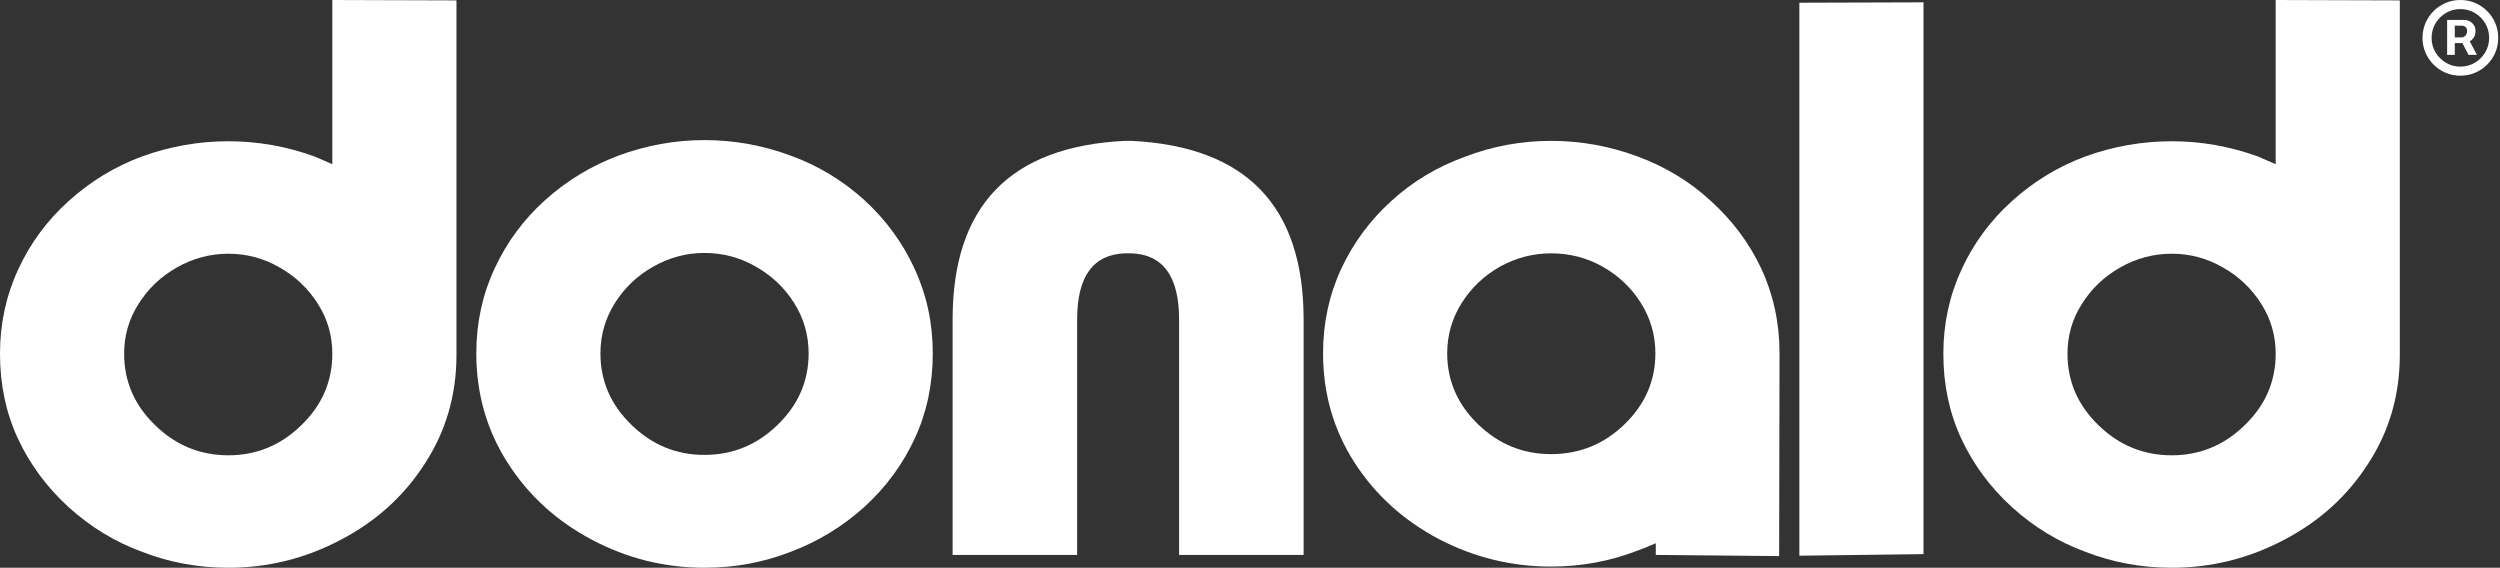 <svg width="1321" height="300" viewBox="0 0 1321 300" fill="none" xmlns="http://www.w3.org/2000/svg">
<rect x="0" y="0" width="1321" height="300" fill="#333333" stroke="none"/>
<path d="M175.6 186.909C175.6 177.313 173.064 168.54 167.992 160.589C162.92 152.502 156.134 146.059 147.635 141.261C139.273 136.463 130.295 134.064 120.699 134.064C111.104 134.064 102.056 136.463 93.557 141.261C85.058 146.059 78.273 152.502 73.201 160.589C68.129 168.54 65.593 177.313 65.593 186.909C65.593 201.576 71.076 214.188 82.043 224.743C92.872 235.298 105.757 240.576 120.699 240.576C135.504 240.576 148.321 235.298 159.15 224.743C170.117 214.188 175.6 201.576 175.6 186.909ZM241.193 188.348C241.056 209.184 235.504 228.033 224.537 244.894C213.571 262.029 198.766 275.463 180.123 285.195C161.48 295.065 141.672 300 120.699 300C104.661 300 89.445 297.19 75.051 291.57C60.795 286.361 47.841 278.478 36.189 267.923C24.674 257.368 15.764 245.305 9.459 231.734C3.153 218.163 0 203.221 0 186.909C0 171.008 3.221 156.134 9.664 142.289C15.97 128.581 24.811 116.587 36.189 106.306C47.704 95.888 60.658 88.005 75.051 82.659C89.856 77.313 105.072 74.64 120.699 74.64C136.189 74.64 151.337 77.313 166.141 82.659L175.6 86.772V0L241.193 0.206V188.348Z" fill="white"/>
<path d="M372.173 300C351.199 300 331.391 295.065 312.748 285.195C294.106 275.326 279.301 261.823 268.334 244.688C257.231 227.416 251.679 208.088 251.679 186.703C251.679 170.665 254.901 155.723 261.343 141.878C267.786 128.033 276.628 116.038 287.868 105.894C299.246 95.613 312.2 87.731 326.731 82.248C341.535 76.765 356.683 74.023 372.173 74.023C387.8 74.023 403.016 76.765 417.82 82.248C432.214 87.457 445.168 95.271 456.683 105.689C468.06 116.107 476.902 128.17 483.208 141.878C489.65 155.723 492.872 170.665 492.872 186.703C492.872 203.016 489.719 217.958 483.413 231.528C477.108 245.236 468.197 257.368 456.683 267.923C445.031 278.341 432.077 286.223 417.82 291.57C403.427 297.19 388.211 300 372.173 300ZM317.272 186.703C317.272 201.371 322.755 213.982 333.722 224.537C344.551 235.093 357.368 240.37 372.173 240.37C387.114 240.37 400 235.093 410.829 224.537C421.796 213.982 427.279 201.371 427.279 186.703C427.279 177.108 424.743 168.266 419.671 160.178C414.599 152.09 407.814 145.648 399.315 140.85C390.953 136.052 381.905 133.653 372.173 133.653C362.714 133.653 353.735 136.052 345.236 140.85C336.737 145.648 329.952 152.09 324.88 160.178C319.808 168.266 317.272 177.108 317.272 186.703Z" fill="white"/>
<path d="M597.944 133.859C614.668 134.544 623.029 146.196 623.029 168.814V293.215H688.828V168.814C688.828 108.91 658.533 77.45 597.944 74.434H594.243C533.653 77.45 503.358 108.91 503.358 168.814V293.215H569.157V168.814C569.157 146.196 577.519 134.544 594.243 133.859H597.944Z" fill="white"/>
<path d="M772.31 160.178C777.382 152.09 784.167 145.648 792.666 140.85C801.165 136.189 810.144 133.859 819.602 133.859C829.335 133.859 838.382 136.189 846.744 140.85C855.243 145.648 862.029 152.09 867.101 160.178C872.173 168.266 874.709 177.108 874.709 186.703C874.709 201.234 869.226 213.777 858.259 224.332C847.43 234.75 834.544 239.959 819.602 239.959C804.798 239.959 791.981 234.75 781.151 224.332C770.185 213.777 764.702 201.234 764.702 186.703C764.702 177.108 767.238 168.266 772.31 160.178ZM874.914 293.215L940.096 293.831L940.302 186.703C940.302 170.665 937.08 155.723 930.637 141.878C924.332 128.444 915.422 116.518 903.907 106.1C892.94 95.956 880.055 88.143 865.25 82.659C850.445 77.176 835.23 74.434 819.602 74.434C803.838 74.434 788.622 77.245 773.955 82.865C759.287 88.211 746.402 95.956 735.298 106.1C724.058 116.244 715.216 128.17 708.773 141.878C702.33 155.723 699.109 170.665 699.109 186.703C699.109 207.951 704.661 227.21 715.764 244.483C726.731 261.48 741.535 274.914 760.178 284.784C778.821 294.517 798.629 299.383 819.602 299.383C835.504 299.383 850.72 296.573 865.25 290.953C867.306 290.267 870.528 288.965 874.914 287.046V293.215Z" fill="white"/>
<path d="M950.788 1.439L1016.38 1.234V292.803L950.788 293.626V1.439Z" fill="white"/>
<path d="M1202.47 186.909C1202.47 177.313 1199.93 168.54 1194.86 160.589C1189.79 152.502 1183 146.059 1174.5 141.261C1166.14 136.463 1157.16 134.064 1147.57 134.064C1137.97 134.064 1128.92 136.463 1120.42 141.261C1111.93 146.059 1105.14 152.502 1100.07 160.589C1095 168.54 1092.46 177.313 1092.46 186.909C1092.46 201.576 1097.94 214.188 1108.91 224.743C1119.74 235.298 1132.63 240.576 1147.57 240.576C1162.37 240.576 1175.19 235.298 1186.02 224.743C1196.98 214.188 1202.47 201.576 1202.47 186.909ZM1268.06 188.348C1267.92 209.184 1262.37 228.033 1251.41 244.894C1240.44 262.029 1225.63 275.463 1206.99 285.195C1188.35 295.065 1168.54 300 1147.57 300C1131.53 300 1116.31 297.19 1101.92 291.57C1087.66 286.361 1074.71 278.478 1063.06 267.923C1051.54 257.368 1042.63 245.305 1036.33 231.734C1030.02 218.163 1026.87 203.221 1026.87 186.909C1026.87 171.008 1030.09 156.134 1036.53 142.289C1042.84 128.581 1051.68 116.587 1063.06 106.306C1074.57 95.888 1087.53 88.005 1101.92 82.659C1116.72 77.313 1131.94 74.64 1147.57 74.64C1163.06 74.64 1178.2 77.313 1193.01 82.659L1202.47 86.772V0L1268.06 0.206V188.348Z" fill="white"/>
<path d="M1293.06 29V10.55H1302.41C1303.16 10.55 1303.98 10.767 1304.86 11.2C1305.74 11.617 1306.49 12.267 1307.11 13.15C1307.74 14.017 1308.06 15.117 1308.06 16.45C1308.06 17.8 1307.74 18.95 1307.09 19.9C1306.44 20.833 1305.64 21.542 1304.71 22.025C1303.79 22.508 1302.93 22.75 1302.11 22.75H1295.36V19.75H1300.86C1301.41 19.75 1302 19.475 1302.64 18.925C1303.29 18.375 1303.61 17.55 1303.61 16.45C1303.61 15.317 1303.29 14.55 1302.64 14.15C1302 13.75 1301.44 13.55 1300.96 13.55H1297.11V29H1293.06ZM1304.21 20.3L1308.81 29H1304.36L1299.86 20.3H1304.21ZM1300.06 40C1297.29 40 1294.7 39.483 1292.29 38.45C1289.87 37.417 1287.74 35.983 1285.91 34.15C1284.08 32.317 1282.64 30.192 1281.61 27.775C1280.58 25.358 1280.06 22.767 1280.06 20C1280.06 17.233 1280.58 14.642 1281.61 12.225C1282.64 9.808 1284.08 7.683 1285.91 5.85C1287.74 4.017 1289.87 2.583 1292.29 1.55C1294.7 0.517 1297.29 0 1300.06 0C1302.83 0 1305.42 0.517 1307.84 1.55C1310.25 2.583 1312.38 4.017 1314.21 5.85C1316.04 7.683 1317.48 9.808 1318.51 12.225C1319.54 14.642 1320.06 17.233 1320.06 20C1320.06 22.767 1319.54 25.358 1318.51 27.775C1317.48 30.192 1316.04 32.317 1314.21 34.15C1312.38 35.983 1310.25 37.417 1307.84 38.45C1305.42 39.483 1302.83 40 1300.06 40ZM1300.06 35.2C1302.86 35.2 1305.41 34.517 1307.71 33.15C1310.01 31.783 1311.84 29.95 1313.21 27.65C1314.58 25.35 1315.26 22.8 1315.26 20C1315.26 17.2 1314.58 14.65 1313.21 12.35C1311.84 10.05 1310.01 8.217 1307.71 6.85C1305.41 5.483 1302.86 4.8 1300.06 4.8C1297.26 4.8 1294.71 5.483 1292.41 6.85C1290.11 8.217 1288.28 10.05 1286.91 12.35C1285.54 14.65 1284.86 17.2 1284.86 20C1284.86 22.8 1285.54 25.35 1286.91 27.65C1288.28 29.95 1290.11 31.783 1292.41 33.15C1294.71 34.517 1297.26 35.2 1300.06 35.2Z" fill="white"/>
</svg>
